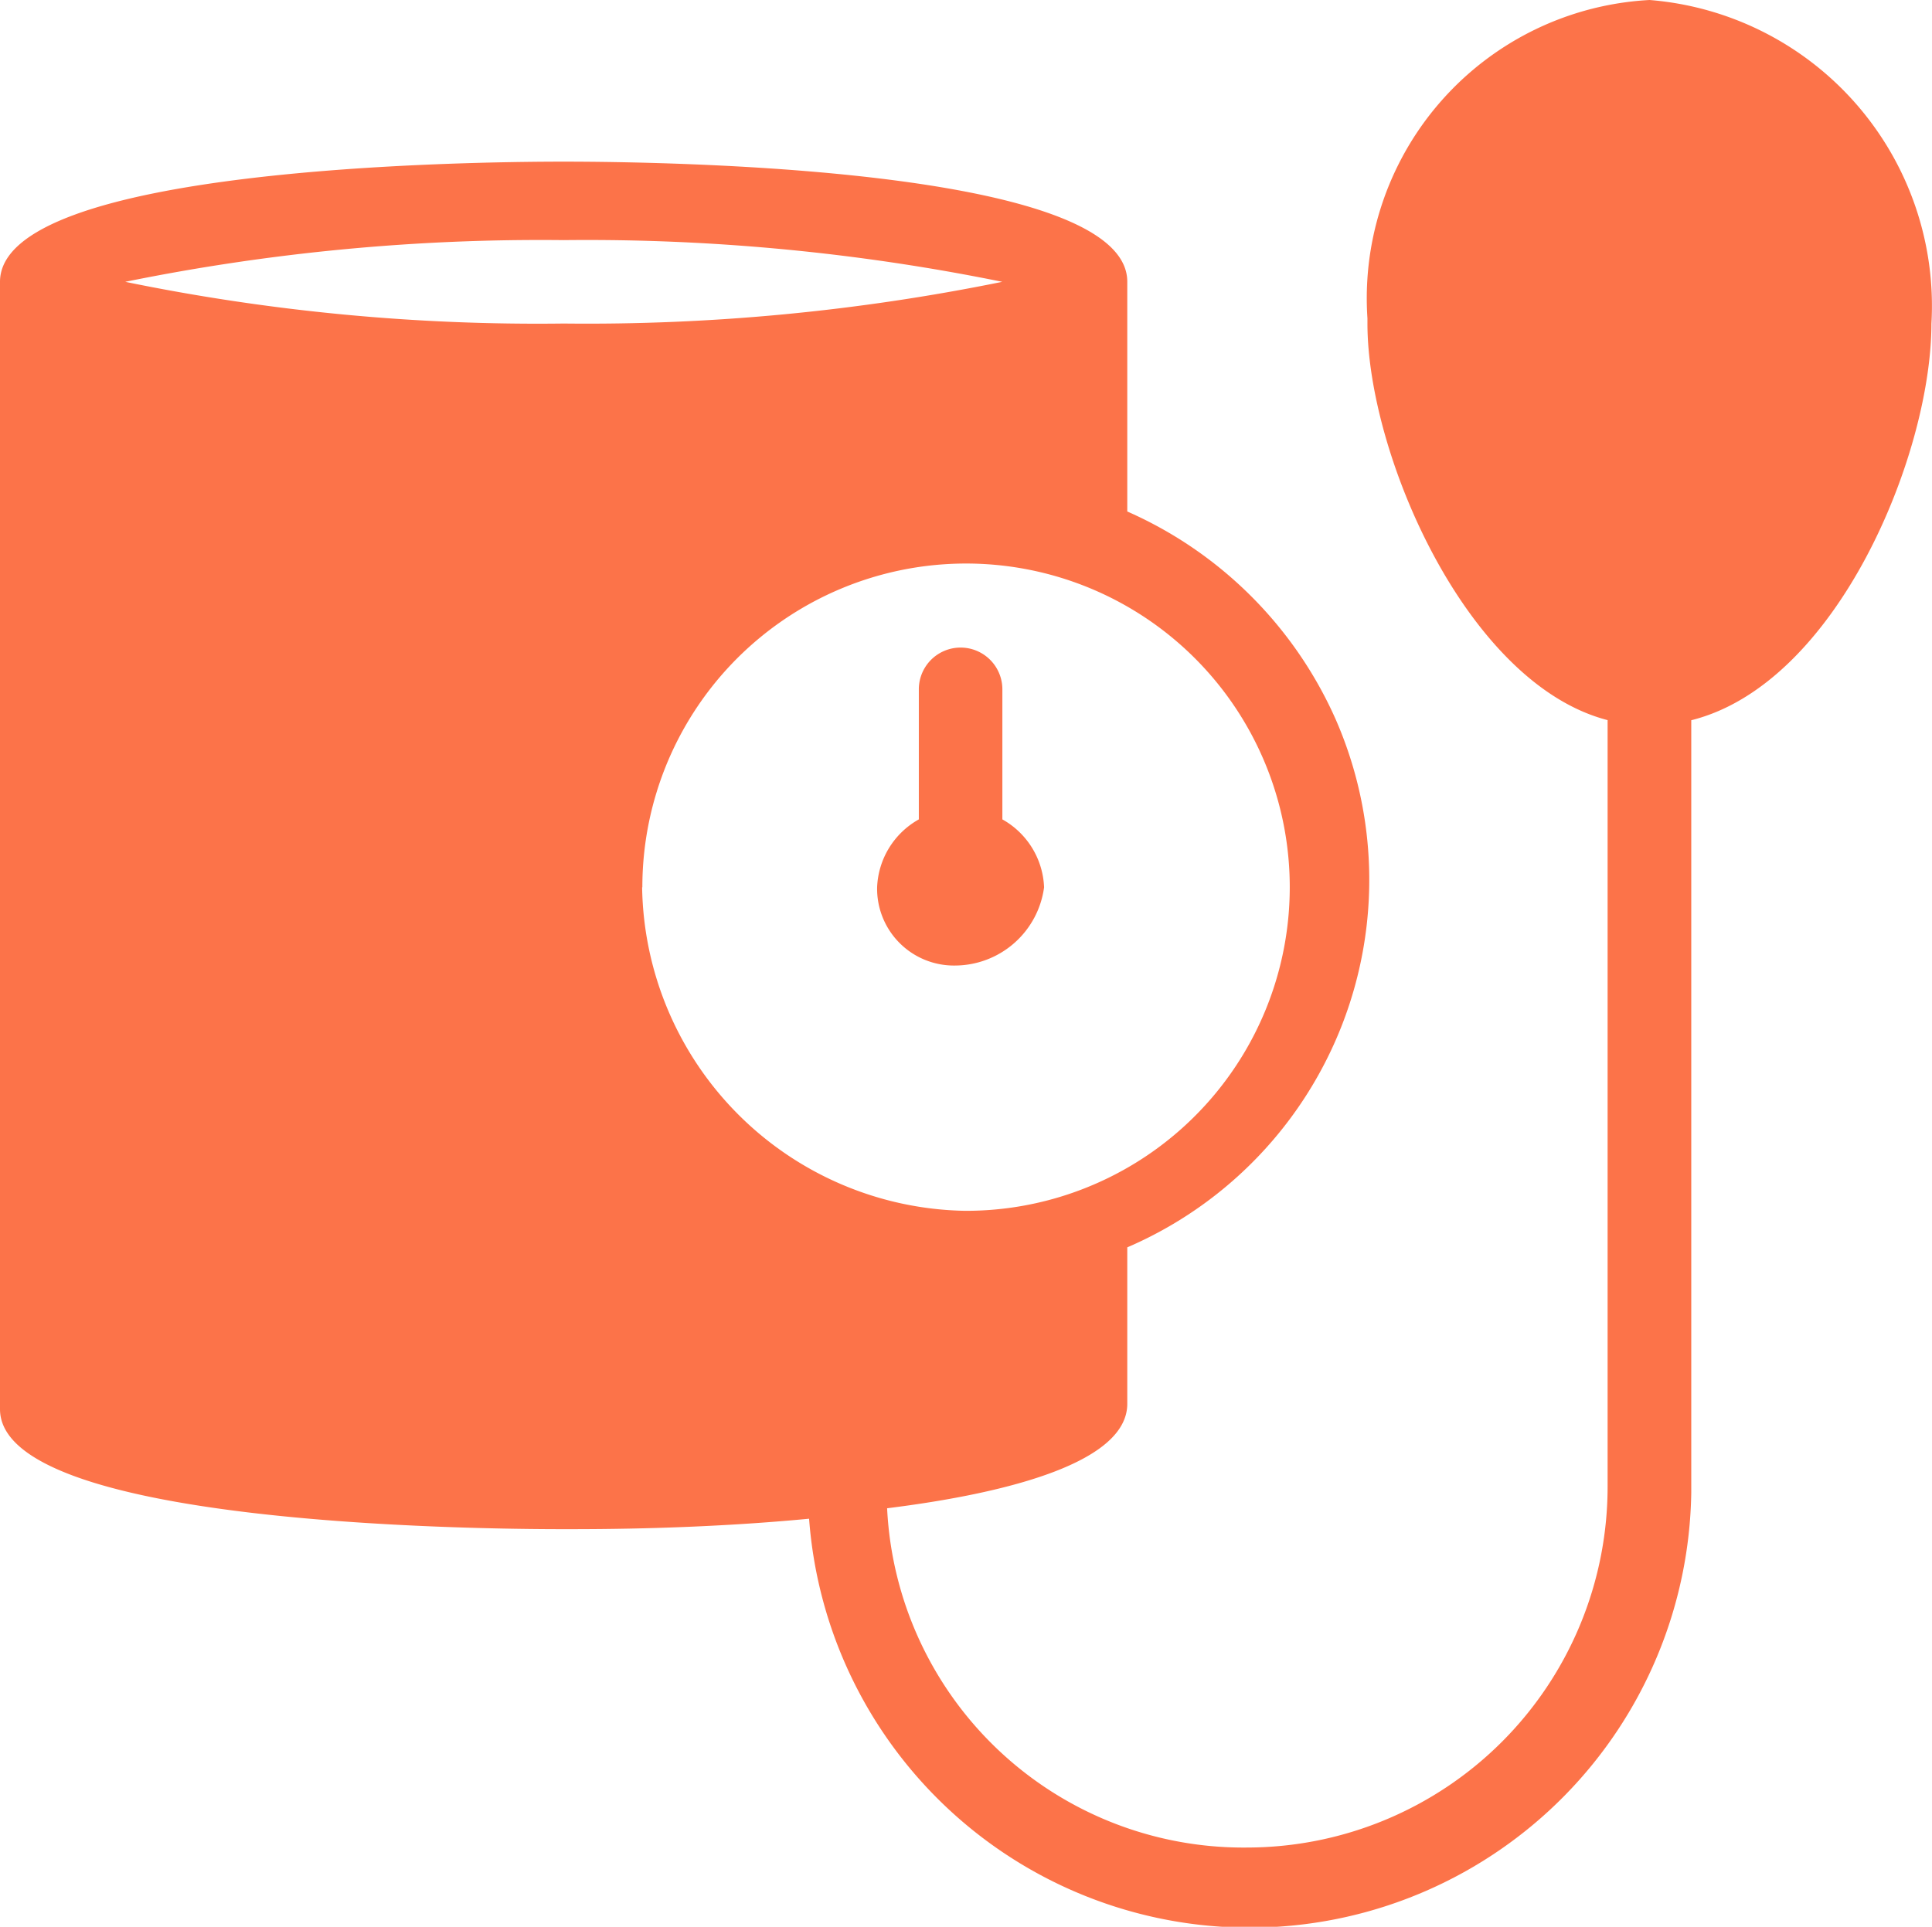 <svg xmlns="http://www.w3.org/2000/svg" width="16.813" height="16.771" viewBox="0 0 16.813 16.771">
  <path id="bpSysDys" d="M10.586,9.223a.709.709,0,0,0-.363-.591V7.5a.363.363,0,1,0-.727,0V8.632a.709.709,0,0,0-.363.591.669.669,0,0,0,.681.681A.785.785,0,0,0,10.586,9.223ZM15.855,1.5A2.6,2.6,0,0,0,13.4,4.271v.045c0,1.136.863,3.135,2.09,3.452v6.678a3.141,3.141,0,0,1-3.135,3.135,3.105,3.105,0,0,1-3.135-2.953c1.09-.136,2.09-.409,2.09-.909V12.357a3.483,3.483,0,0,0,1.817-4.588,3.547,3.547,0,0,0-1.817-1.817v-2c0-1-4.088-1.045-4.906-1.045S1.5,2.954,1.5,3.953v9.812c0,1,4.088,1.045,4.906,1.045.318,0,1.181,0,2.135-.091a3.844,3.844,0,0,0,7.677-.227V7.769c1.272-.318,2.09-2.317,2.09-3.452A2.671,2.671,0,0,0,15.855,1.5ZM2.59,3.953A18.1,18.1,0,0,1,6.406,3.59a18.1,18.1,0,0,1,3.816.363,18.1,18.1,0,0,1-3.816.363A17.82,17.82,0,0,1,2.59,3.953Zm4.5,5.27A2.817,2.817,0,1,1,9.9,12.039,2.861,2.861,0,0,1,7.088,9.223Z" transform="translate(-1.5 -1.5)" fill="#fc7349"/>
</svg>
